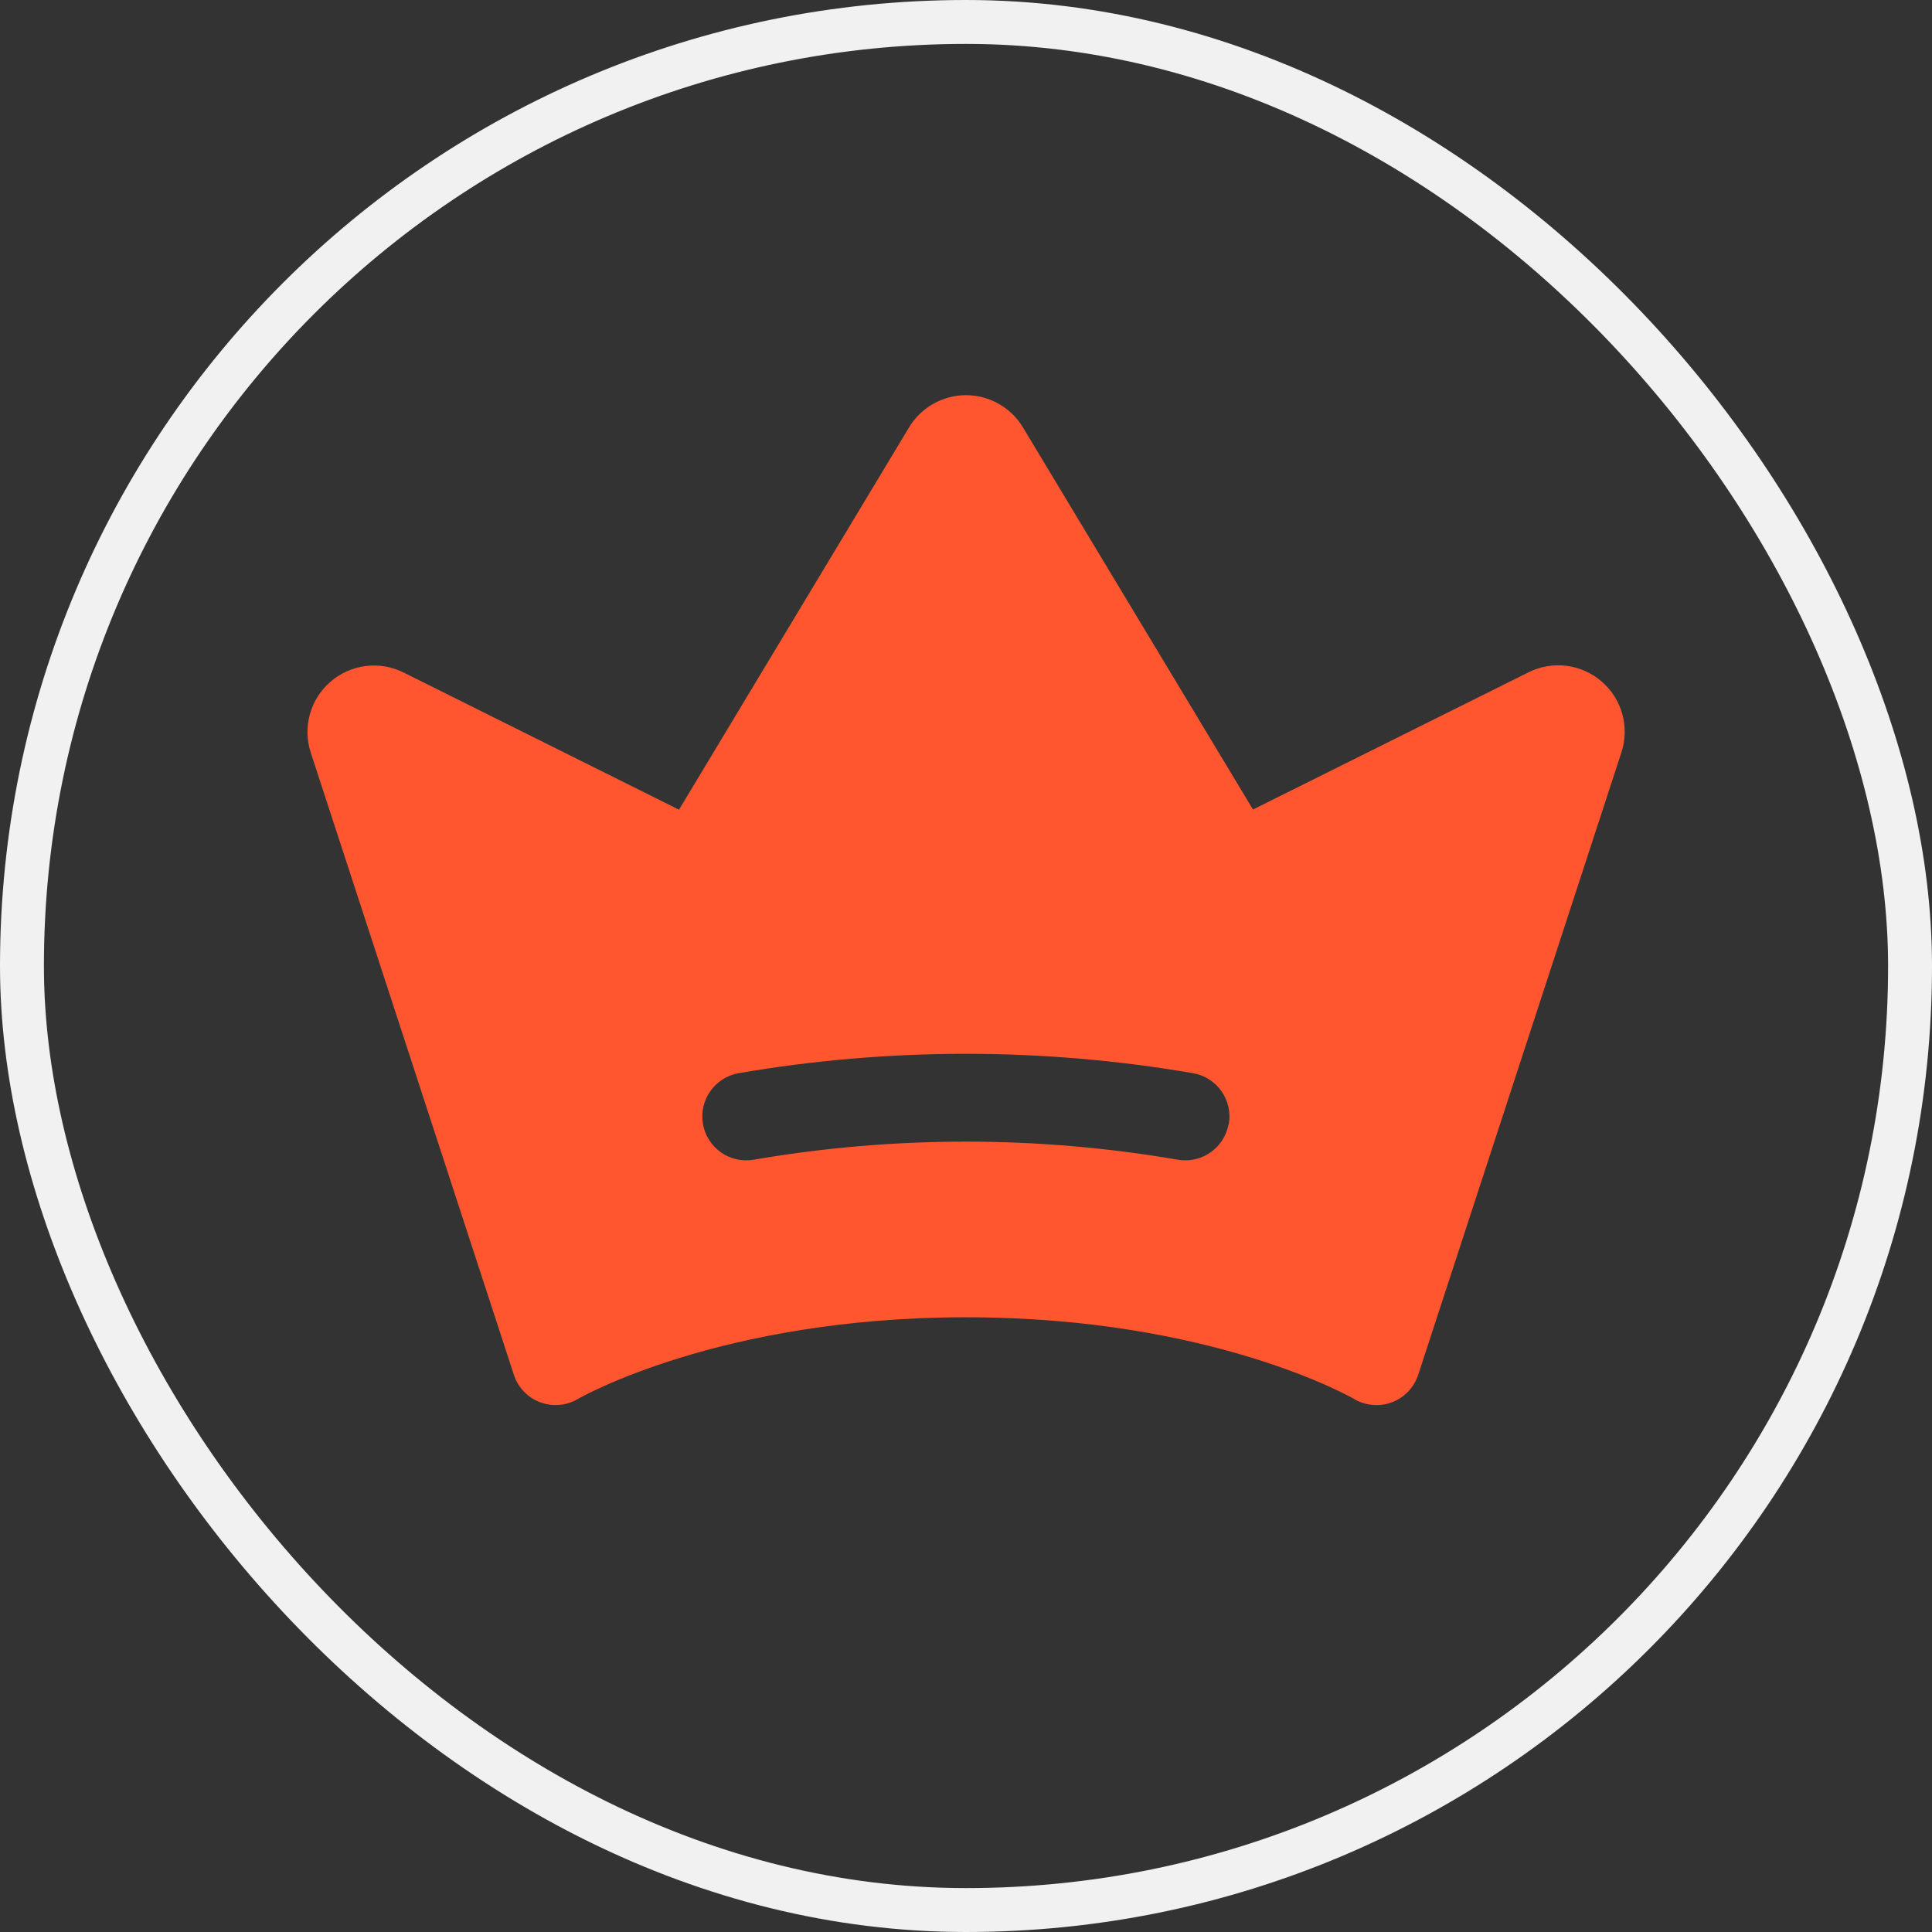 <svg width="44" height="44" viewBox="0 0 44 44" fill="none" xmlns="http://www.w3.org/2000/svg">
    <rect x="0" y="0" width="44" height="44" fill="#333333" stroke="none"/>
    <rect x="0.5" y="0.5" width="43" height="43" rx="21.5" stroke="#F1F1F1"/>
    <path d="M36.48 15.524C36.254 15.327 35.975 15.202 35.678 15.164C35.382 15.126 35.08 15.177 34.812 15.311L28.536 18.436L23.296 9.732C23.162 9.509 22.971 9.324 22.744 9.196C22.517 9.068 22.261 9 22 9C21.739 9 21.483 9.068 21.256 9.196C21.029 9.324 20.838 9.509 20.704 9.732L15.464 18.44L9.19 15.315C8.923 15.182 8.623 15.132 8.327 15.169C8.031 15.206 7.753 15.33 7.527 15.525C7.301 15.72 7.138 15.977 7.058 16.265C6.978 16.552 6.985 16.857 7.077 17.14L11.703 31.31C11.749 31.452 11.827 31.582 11.93 31.691C12.034 31.799 12.16 31.883 12.3 31.935C12.441 31.988 12.591 32.009 12.74 31.996C12.889 31.983 13.034 31.936 13.162 31.86C13.194 31.841 16.39 30 22 30C27.61 30 30.806 31.841 30.835 31.859C30.964 31.936 31.108 31.983 31.258 31.996C31.408 32.01 31.558 31.989 31.699 31.937C31.84 31.884 31.966 31.8 32.07 31.692C32.174 31.583 32.252 31.453 32.299 31.31L36.924 17.144C37.019 16.86 37.027 16.555 36.948 16.266C36.869 15.978 36.706 15.719 36.48 15.524ZM27.98 25.6C27.939 25.831 27.818 26.041 27.638 26.192C27.459 26.343 27.231 26.426 26.996 26.426C26.938 26.426 26.879 26.421 26.821 26.411C23.627 25.863 20.363 25.863 17.169 26.411C17.039 26.434 16.907 26.431 16.779 26.403C16.65 26.374 16.529 26.321 16.421 26.246C16.204 26.093 16.056 25.861 16.01 25.6C15.964 25.339 16.023 25.07 16.176 24.853C16.328 24.635 16.56 24.487 16.821 24.441C20.245 23.853 23.745 23.853 27.169 24.441C27.299 24.463 27.423 24.511 27.534 24.581C27.645 24.652 27.742 24.743 27.818 24.851C27.893 24.959 27.947 25.08 27.976 25.209C28.005 25.337 28.008 25.47 27.985 25.6H27.98Z" fill="#FF5630"/>
</svg>
